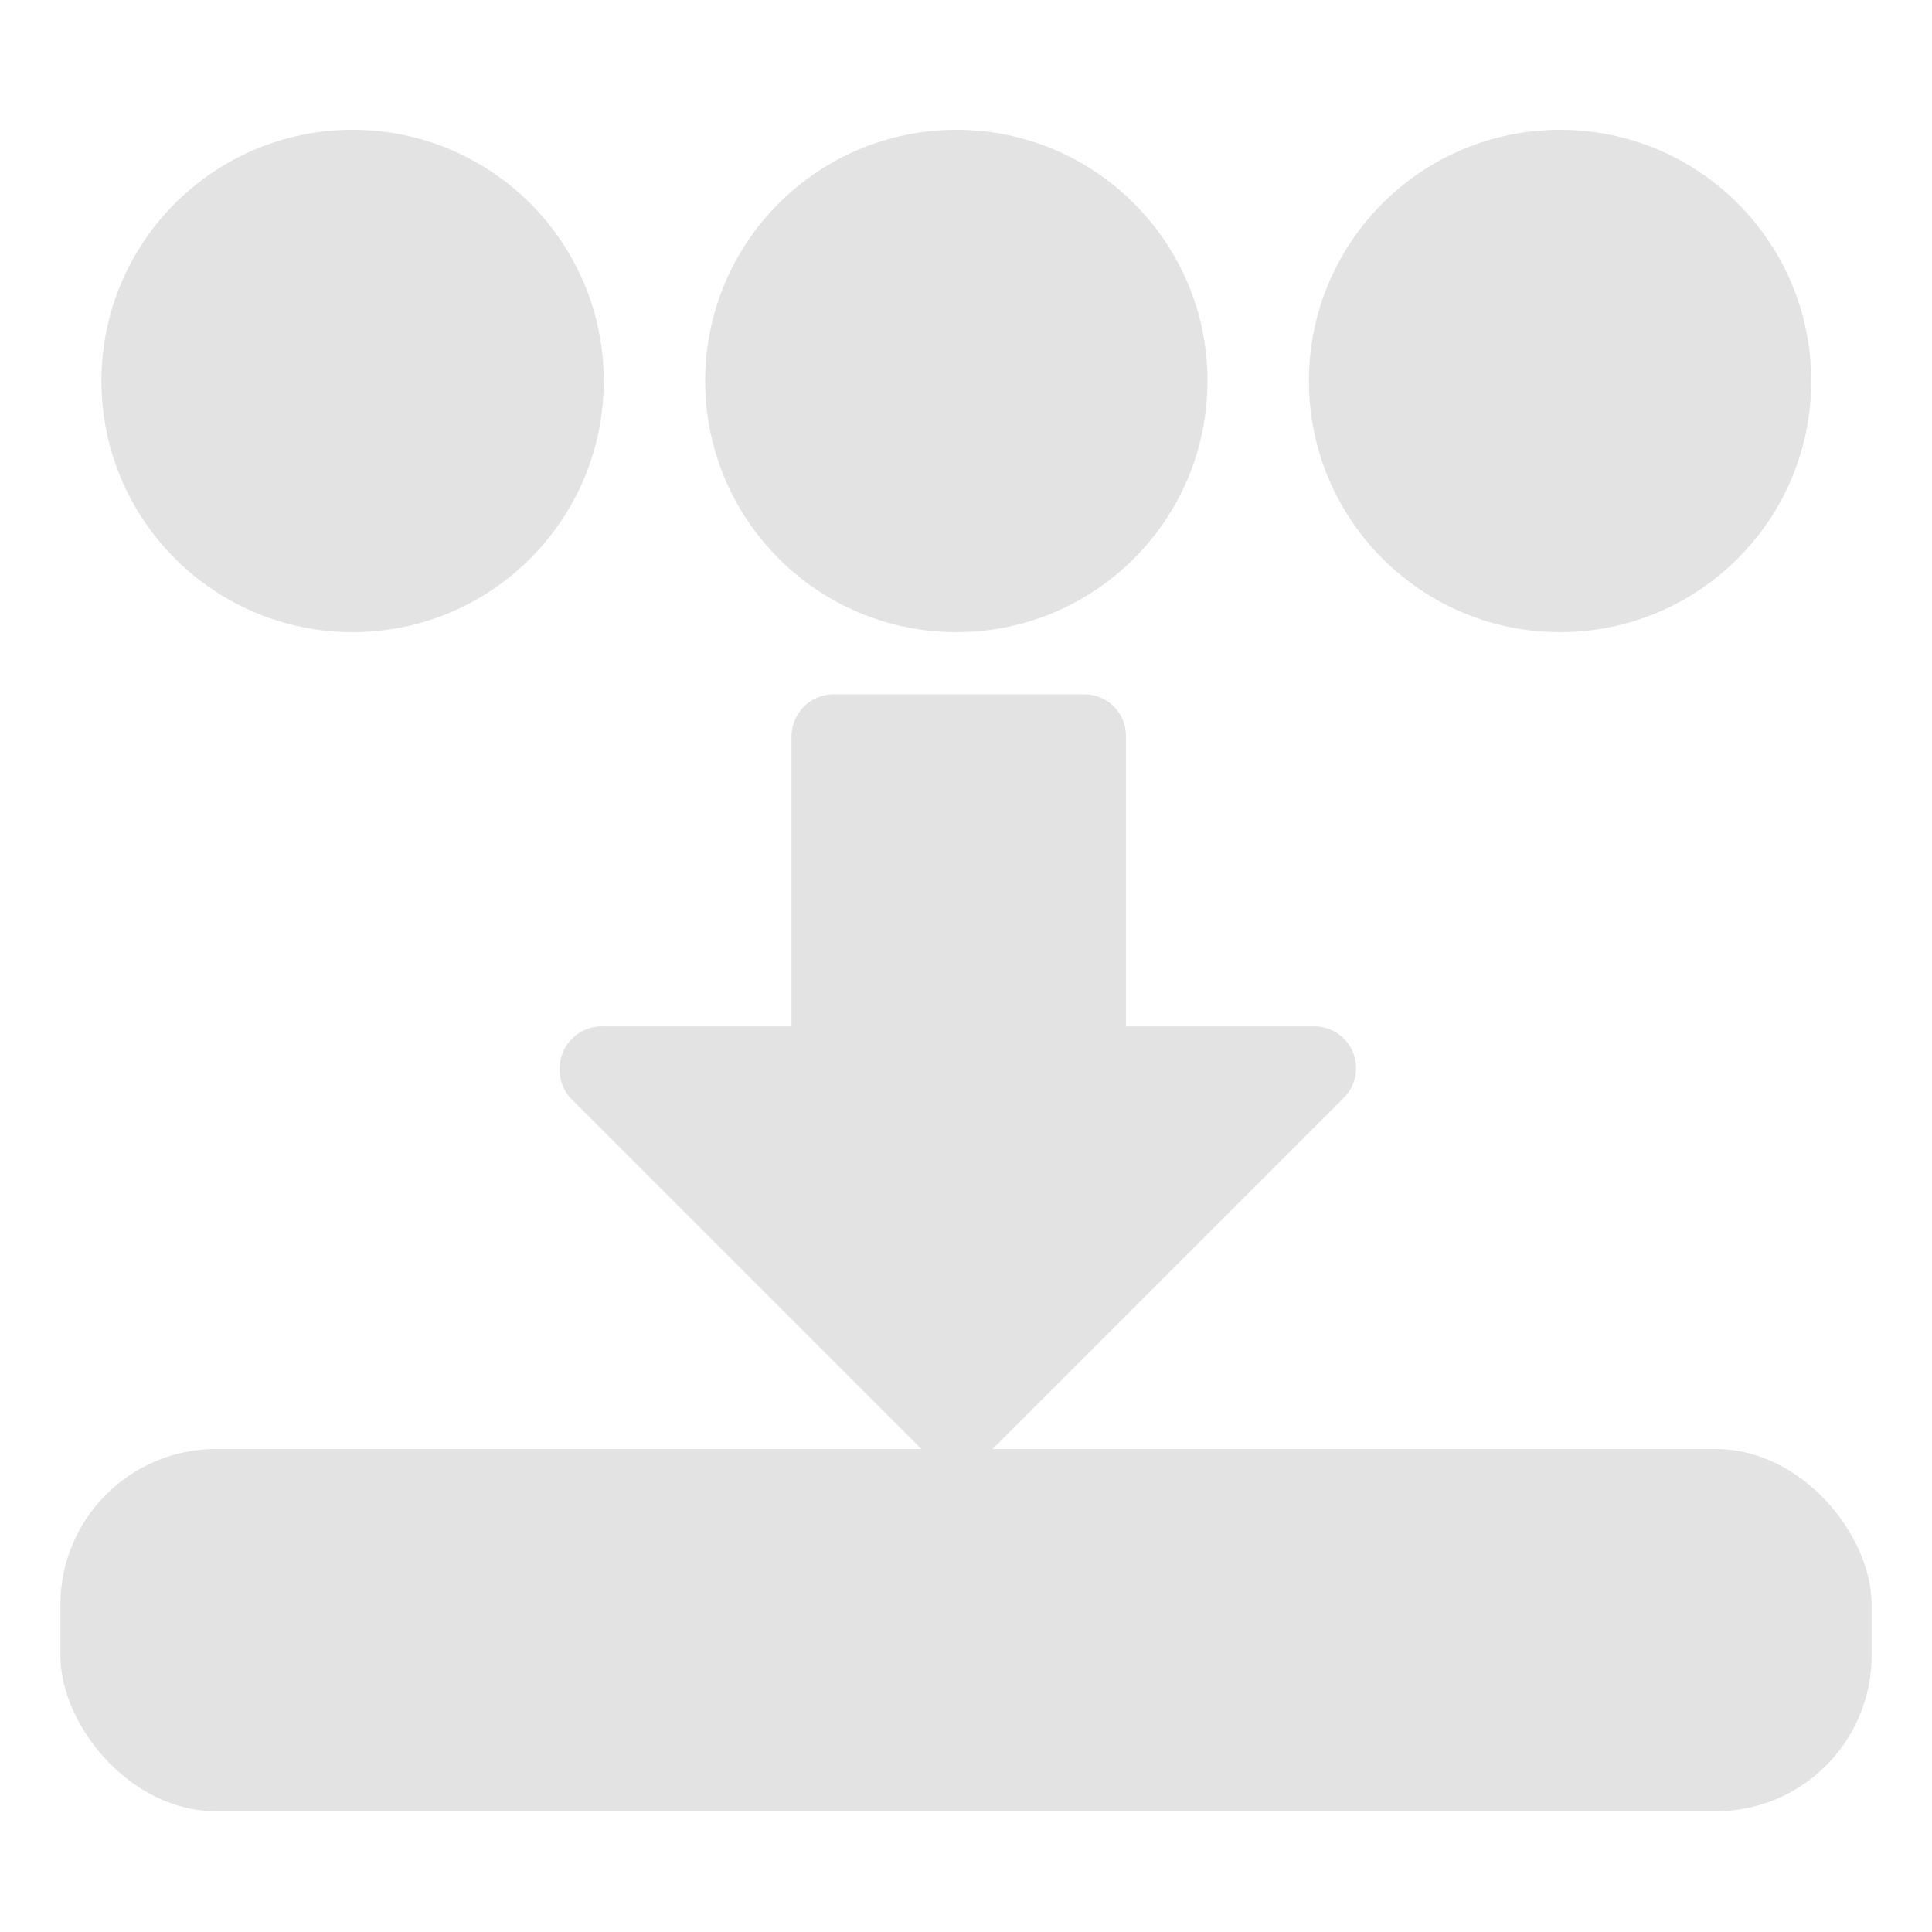 <svg id="Calque_1" data-name="Calque 1" xmlns="http://www.w3.org/2000/svg" viewBox="0 0 32 32"><defs><style>.cls-1{fill:#e3e3e3;}</style></defs><title>precompose_l</title><rect class="cls-1" x="1" y="24" width="30" height="6" rx="2.58"/><path class="cls-1" d="M15.37,24.11,9.48,18.22a.69.69,0,0,1-.21-.49A.7.7,0,0,1,10,17h3.11V12.19a.7.7,0,0,1,.69-.69h4.16a.69.69,0,0,1,.69.69V17h3.12a.69.69,0,0,1,.69.69.68.68,0,0,1-.2.49l-5.89,5.89a.69.69,0,0,1-1,0Z"/><circle class="cls-1" cx="5.84" cy="6.31" r="4.16"/><circle class="cls-1" cx="15.84" cy="6.31" r="4.16"/><circle class="cls-1" cx="25.84" cy="6.31" r="4.16"/></svg>